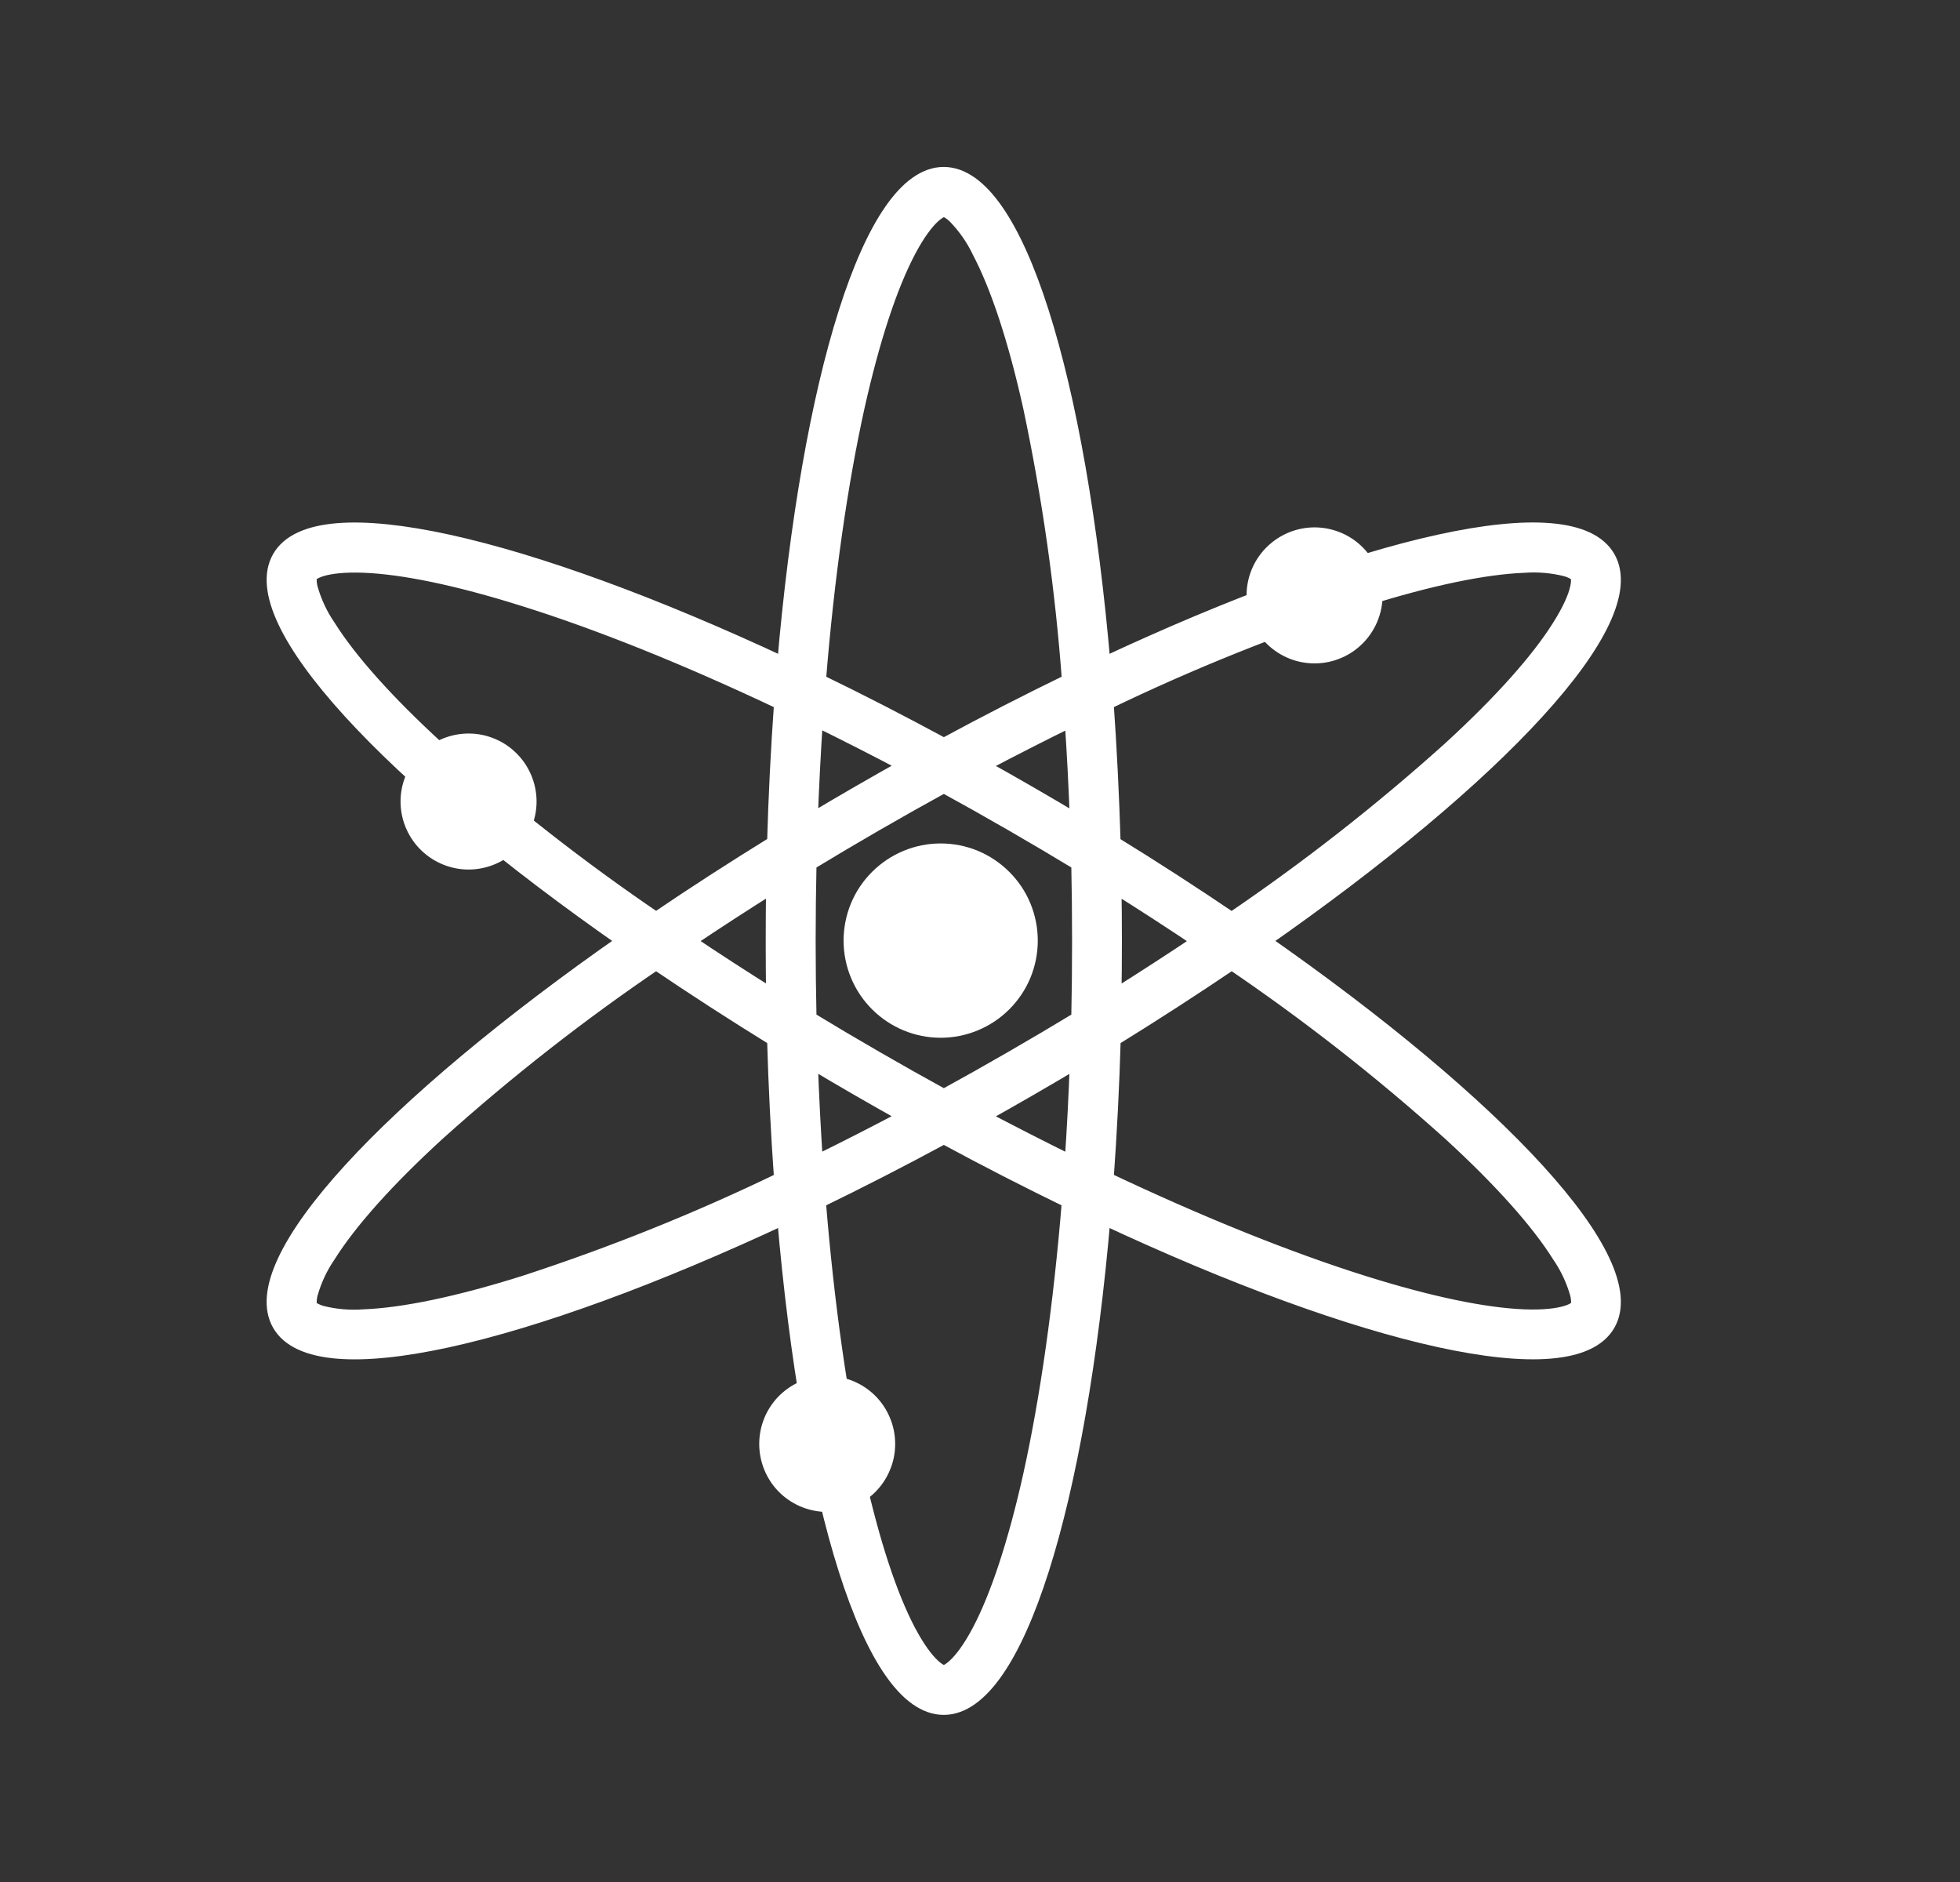 <svg width="25" height="24" viewBox="0 0 25 24" fill="none" xmlns="http://www.w3.org/2000/svg">
<rect x="0" y="0" width="25" height="24" fill="#333333" stroke="none"/>
<path fill-rule="evenodd" clip-rule="evenodd" d="M12.182 2.751C12.092 2.668 12.047 2.667 12.039 2.667C12.032 2.667 11.987 2.668 11.897 2.75C11.806 2.833 11.697 2.978 11.58 3.201C11.346 3.646 11.123 4.319 10.929 5.186C10.713 6.163 10.541 7.355 10.434 8.69C10.957 8.943 11.492 9.218 12.039 9.514C12.586 9.218 13.122 8.944 13.646 8.69C13.56 7.512 13.394 6.342 13.149 5.186C12.956 4.319 12.732 3.646 12.497 3.201C12.418 3.034 12.311 2.883 12.182 2.751ZM11.583 9.762C11.191 9.554 10.796 9.353 10.398 9.158C10.369 9.588 10.346 10.03 10.33 10.486C10.743 10.238 11.162 9.997 11.583 9.762ZM10.011 8.488C10.323 4.828 11.114 2.229 12.037 2.229C12.961 2.229 13.753 4.827 14.066 8.488C17.395 6.929 20.043 6.313 20.504 7.114C20.966 7.914 19.11 9.897 16.094 11.999C19.11 14.102 20.966 16.084 20.504 16.884C20.043 17.684 17.395 17.069 14.066 15.51C13.753 19.171 12.963 21.769 12.037 21.769C11.113 21.769 10.323 19.172 10.011 15.51C6.68 17.069 4.034 17.685 3.571 16.884C3.109 16.084 4.965 14.102 7.982 11.999C4.965 9.897 3.11 7.914 3.571 7.114C4.032 6.314 6.68 6.929 10.011 8.488ZM8.368 11.736C7.39 11.073 6.459 10.344 5.58 9.554C4.924 8.954 4.453 8.423 4.185 7.997C4.08 7.845 4.002 7.676 3.952 7.498C3.926 7.381 3.947 7.341 3.952 7.334C3.954 7.328 3.978 7.289 4.095 7.252C4.212 7.216 4.392 7.194 4.643 7.204C5.146 7.224 5.842 7.367 6.689 7.634C7.644 7.933 8.764 8.382 9.974 8.956C9.931 9.555 9.901 10.156 9.884 10.756C9.354 11.083 8.849 11.409 8.368 11.736ZM8.368 12.265C7.39 12.928 6.459 13.657 5.58 14.447C4.924 15.047 4.453 15.578 4.185 16.004C4.08 16.156 4.002 16.325 3.952 16.503C3.926 16.62 3.947 16.66 3.952 16.667C3.954 16.673 3.978 16.712 4.095 16.749C4.274 16.795 4.459 16.811 4.643 16.797C5.146 16.777 5.842 16.634 6.689 16.367C7.813 16.001 8.91 15.56 9.974 15.045C9.931 14.445 9.901 13.845 9.884 13.245C9.354 12.918 8.849 12.591 8.368 12.265ZM9.872 12.723C9.487 12.483 9.115 12.242 8.756 12.001C9.115 11.76 9.487 11.519 9.872 11.277C9.865 11.759 9.865 12.242 9.872 12.723ZM10.315 12.996C10.3 12.332 10.3 11.669 10.315 11.005C10.882 10.661 11.457 10.329 12.039 10.01C12.621 10.329 13.196 10.661 13.764 11.005C13.778 11.669 13.778 12.332 13.764 12.996C13.196 13.34 12.621 13.672 12.039 13.991C11.457 13.672 10.882 13.34 10.315 12.996ZM10.33 13.514C10.346 13.969 10.369 14.412 10.398 14.842C10.786 14.652 11.181 14.45 11.583 14.237C11.161 14.003 10.744 13.762 10.33 13.514ZM12.039 14.487C11.492 14.783 10.956 15.057 10.433 15.311C10.541 16.646 10.713 17.838 10.929 18.815C11.123 19.683 11.346 20.355 11.58 20.8C11.697 21.022 11.806 21.168 11.897 21.251C11.985 21.333 12.032 21.334 12.04 21.334C12.047 21.334 12.092 21.333 12.181 21.251C12.272 21.168 12.382 21.023 12.499 20.8C12.733 20.355 12.956 19.683 13.15 18.815C13.366 17.838 13.537 16.646 13.645 15.311C13.104 15.048 12.568 14.774 12.039 14.487ZM14.105 15.045C15.316 15.619 16.434 16.067 17.388 16.367C18.237 16.634 18.933 16.777 19.436 16.797C19.687 16.807 19.865 16.785 19.984 16.749C20.1 16.712 20.123 16.673 20.127 16.667C20.131 16.66 20.153 16.62 20.127 16.503C20.077 16.325 19.998 16.156 19.893 16.004C19.626 15.578 19.154 15.047 18.499 14.447C17.62 13.657 16.689 12.928 15.711 12.265C15.229 12.591 14.724 12.918 14.195 13.245C14.178 13.846 14.147 14.446 14.104 15.046M15.71 11.737C16.688 11.074 17.619 10.345 18.498 9.555C19.153 8.955 19.624 8.425 19.892 7.999C20.027 7.786 20.099 7.621 20.126 7.5C20.152 7.382 20.13 7.342 20.126 7.336C20.122 7.329 20.099 7.29 19.983 7.253C19.803 7.207 19.618 7.191 19.433 7.205C18.931 7.225 18.236 7.368 17.388 7.635C16.264 8.001 15.167 8.442 14.104 8.956C14.145 9.536 14.175 10.137 14.194 10.758C14.723 11.084 15.228 11.411 15.709 11.737M14.204 11.279C14.589 11.519 14.96 11.76 15.319 12.002C14.961 12.242 14.589 12.483 14.204 12.725C14.212 12.243 14.212 11.761 14.204 11.279ZM13.747 10.488C13.731 10.033 13.708 9.591 13.678 9.161C13.29 9.351 12.896 9.552 12.493 9.765C12.915 9.999 13.333 10.241 13.747 10.488ZM13.678 14.843C13.29 14.653 12.896 14.451 12.493 14.239C12.915 14.004 13.333 13.763 13.747 13.515C13.731 13.971 13.708 14.413 13.678 14.843Z" fill="white"/>
<path d="M14.105 15.045C15.316 15.619 16.434 16.067 17.388 16.367C18.237 16.634 18.933 16.777 19.436 16.797C19.687 16.807 19.865 16.785 19.984 16.749C20.1 16.712 20.123 16.673 20.127 16.667C20.131 16.66 20.153 16.62 20.127 16.503C20.077 16.325 19.998 16.156 19.893 16.004C19.626 15.578 19.154 15.047 18.499 14.447C17.62 13.657 16.689 12.928 15.711 12.265C15.229 12.591 14.724 12.918 14.195 13.245C14.178 13.846 14.147 14.446 14.104 15.046M15.71 11.737C16.688 11.074 17.619 10.345 18.498 9.555C19.153 8.955 19.624 8.425 19.892 7.999C20.027 7.786 20.099 7.621 20.126 7.5C20.152 7.382 20.13 7.342 20.126 7.336C20.122 7.329 20.099 7.29 19.983 7.253C19.803 7.207 19.618 7.191 19.433 7.205C18.931 7.225 18.236 7.368 17.388 7.635C16.264 8.001 15.167 8.442 14.104 8.956C14.145 9.536 14.175 10.137 14.194 10.758C14.723 11.084 15.228 11.411 15.709 11.737M12.182 2.751C12.092 2.668 12.047 2.667 12.039 2.667C12.032 2.667 11.987 2.668 11.897 2.75C11.806 2.833 11.697 2.978 11.58 3.201C11.346 3.646 11.123 4.319 10.929 5.186C10.713 6.163 10.541 7.355 10.434 8.69C10.957 8.943 11.492 9.218 12.039 9.514C12.586 9.218 13.122 8.944 13.646 8.69C13.56 7.512 13.394 6.342 13.149 5.186C12.956 4.319 12.732 3.646 12.497 3.201C12.418 3.034 12.311 2.883 12.182 2.751ZM11.583 9.762C11.191 9.554 10.796 9.353 10.398 9.158C10.369 9.588 10.346 10.03 10.33 10.486C10.743 10.238 11.162 9.997 11.583 9.762ZM10.011 8.488C10.323 4.828 11.114 2.229 12.037 2.229C12.961 2.229 13.753 4.827 14.066 8.488C17.395 6.929 20.043 6.313 20.504 7.114C20.966 7.914 19.11 9.897 16.094 11.999C19.11 14.102 20.966 16.084 20.504 16.884C20.043 17.684 17.395 17.069 14.066 15.51C13.753 19.171 12.963 21.769 12.037 21.769C11.113 21.769 10.323 19.172 10.011 15.51C6.68 17.069 4.034 17.685 3.571 16.884C3.109 16.084 4.965 14.102 7.982 11.999C4.965 9.897 3.11 7.914 3.571 7.114C4.032 6.314 6.68 6.929 10.011 8.488ZM8.368 11.736C7.39 11.073 6.459 10.344 5.58 9.554C4.924 8.954 4.453 8.423 4.185 7.997C4.08 7.845 4.002 7.676 3.952 7.498C3.926 7.381 3.947 7.341 3.952 7.334C3.954 7.328 3.978 7.289 4.095 7.252C4.212 7.216 4.392 7.194 4.643 7.204C5.146 7.224 5.842 7.367 6.689 7.634C7.644 7.933 8.764 8.382 9.974 8.956C9.931 9.555 9.901 10.156 9.884 10.756C9.354 11.083 8.849 11.409 8.368 11.736ZM8.368 12.265C7.39 12.928 6.459 13.657 5.58 14.447C4.924 15.047 4.453 15.578 4.185 16.004C4.08 16.156 4.002 16.325 3.952 16.503C3.926 16.62 3.947 16.66 3.952 16.667C3.954 16.673 3.978 16.712 4.095 16.749C4.274 16.795 4.459 16.811 4.643 16.797C5.146 16.777 5.842 16.634 6.689 16.367C7.813 16.001 8.91 15.56 9.974 15.045C9.931 14.445 9.901 13.845 9.884 13.245C9.354 12.918 8.849 12.591 8.368 12.265ZM9.872 12.723C9.487 12.483 9.115 12.242 8.756 12.001C9.115 11.76 9.487 11.519 9.872 11.277C9.865 11.759 9.865 12.242 9.872 12.723ZM10.315 12.996C10.3 12.332 10.3 11.669 10.315 11.005C10.882 10.661 11.457 10.329 12.039 10.01C12.621 10.329 13.196 10.661 13.764 11.005C13.778 11.669 13.778 12.332 13.764 12.996C13.196 13.34 12.621 13.672 12.039 13.991C11.457 13.672 10.882 13.34 10.315 12.996ZM10.33 13.514C10.346 13.969 10.369 14.412 10.398 14.842C10.786 14.652 11.181 14.45 11.583 14.237C11.161 14.003 10.744 13.762 10.33 13.514ZM12.039 14.487C11.492 14.783 10.956 15.057 10.433 15.311C10.541 16.646 10.713 17.838 10.929 18.815C11.123 19.683 11.346 20.355 11.58 20.8C11.697 21.022 11.806 21.168 11.897 21.251C11.985 21.333 12.032 21.334 12.04 21.334C12.047 21.334 12.092 21.333 12.181 21.251C12.272 21.168 12.382 21.023 12.499 20.8C12.733 20.355 12.956 19.683 13.15 18.815C13.366 17.838 13.537 16.646 13.645 15.311C13.104 15.048 12.568 14.774 12.039 14.487ZM14.204 11.279C14.589 11.519 14.96 11.76 15.319 12.002C14.961 12.242 14.589 12.483 14.204 12.725C14.212 12.243 14.212 11.761 14.204 11.279ZM13.747 10.488C13.731 10.033 13.708 9.591 13.678 9.161C13.29 9.351 12.896 9.552 12.493 9.765C12.915 9.999 13.333 10.241 13.747 10.488ZM13.678 14.843C13.29 14.653 12.896 14.451 12.493 14.239C12.915 14.004 13.333 13.763 13.747 13.515C13.731 13.971 13.708 14.413 13.678 14.843Z" stroke="white" stroke-width="0.2"/>
<path d="M12.473 10.85C12.322 10.788 12.161 10.756 11.998 10.756C11.67 10.756 11.355 10.887 11.123 11.119C10.89 11.351 10.76 11.666 10.76 11.995C10.76 12.323 10.89 12.638 11.123 12.871C11.355 13.103 11.67 13.234 11.998 13.234C12.161 13.234 12.322 13.202 12.473 13.139C12.623 13.077 12.759 12.986 12.874 12.871C12.989 12.756 13.081 12.619 13.143 12.469C13.205 12.319 13.237 12.158 13.237 11.995C13.237 11.832 13.205 11.671 13.143 11.521C13.081 11.37 12.989 11.234 12.874 11.119C12.759 11.004 12.623 10.913 12.473 10.85Z" fill="white"/>
<path d="M17.073 6.781C16.964 6.74 16.847 6.721 16.73 6.726C16.507 6.736 16.296 6.832 16.141 6.993C15.987 7.154 15.9 7.369 15.9 7.593C15.9 7.816 15.987 8.031 16.141 8.193C16.296 8.354 16.507 8.45 16.73 8.459C16.847 8.464 16.964 8.446 17.073 8.404C17.183 8.363 17.283 8.3 17.367 8.219C17.452 8.138 17.519 8.041 17.565 7.933C17.611 7.826 17.635 7.71 17.635 7.593C17.635 7.476 17.611 7.36 17.565 7.252C17.519 7.145 17.452 7.047 17.367 6.966C17.283 6.885 17.183 6.822 17.073 6.781Z" fill="white"/>
<path d="M6.282 9.41C6.173 9.368 6.056 9.35 5.939 9.355C5.716 9.365 5.505 9.46 5.35 9.622C5.196 9.783 5.109 9.998 5.109 10.221C5.109 10.445 5.196 10.66 5.35 10.821C5.505 10.982 5.716 11.078 5.939 11.088C6.056 11.093 6.173 11.074 6.282 11.033C6.392 10.992 6.492 10.929 6.576 10.848C6.661 10.767 6.728 10.67 6.774 10.562C6.82 10.454 6.844 10.338 6.844 10.221C6.844 10.104 6.82 9.988 6.774 9.881C6.728 9.773 6.661 9.676 6.576 9.595C6.492 9.514 6.392 9.451 6.282 9.41Z" fill="white"/>
<path fill-rule="evenodd" clip-rule="evenodd" d="M10.513 17.547C10.63 17.542 10.747 17.561 10.857 17.602C10.966 17.643 11.066 17.706 11.151 17.787C11.235 17.868 11.303 17.965 11.348 18.073C11.395 18.181 11.418 18.297 11.418 18.414C11.418 18.531 11.395 18.647 11.348 18.754C11.303 18.862 11.235 18.959 11.151 19.04C11.066 19.121 10.966 19.184 10.857 19.226C10.747 19.267 10.63 19.285 10.513 19.28C10.29 19.27 10.079 19.175 9.924 19.014C9.77 18.852 9.684 18.637 9.684 18.414C9.684 18.19 9.77 17.976 9.924 17.814C10.079 17.653 10.29 17.557 10.513 17.547Z" fill="white"/>
</svg>
